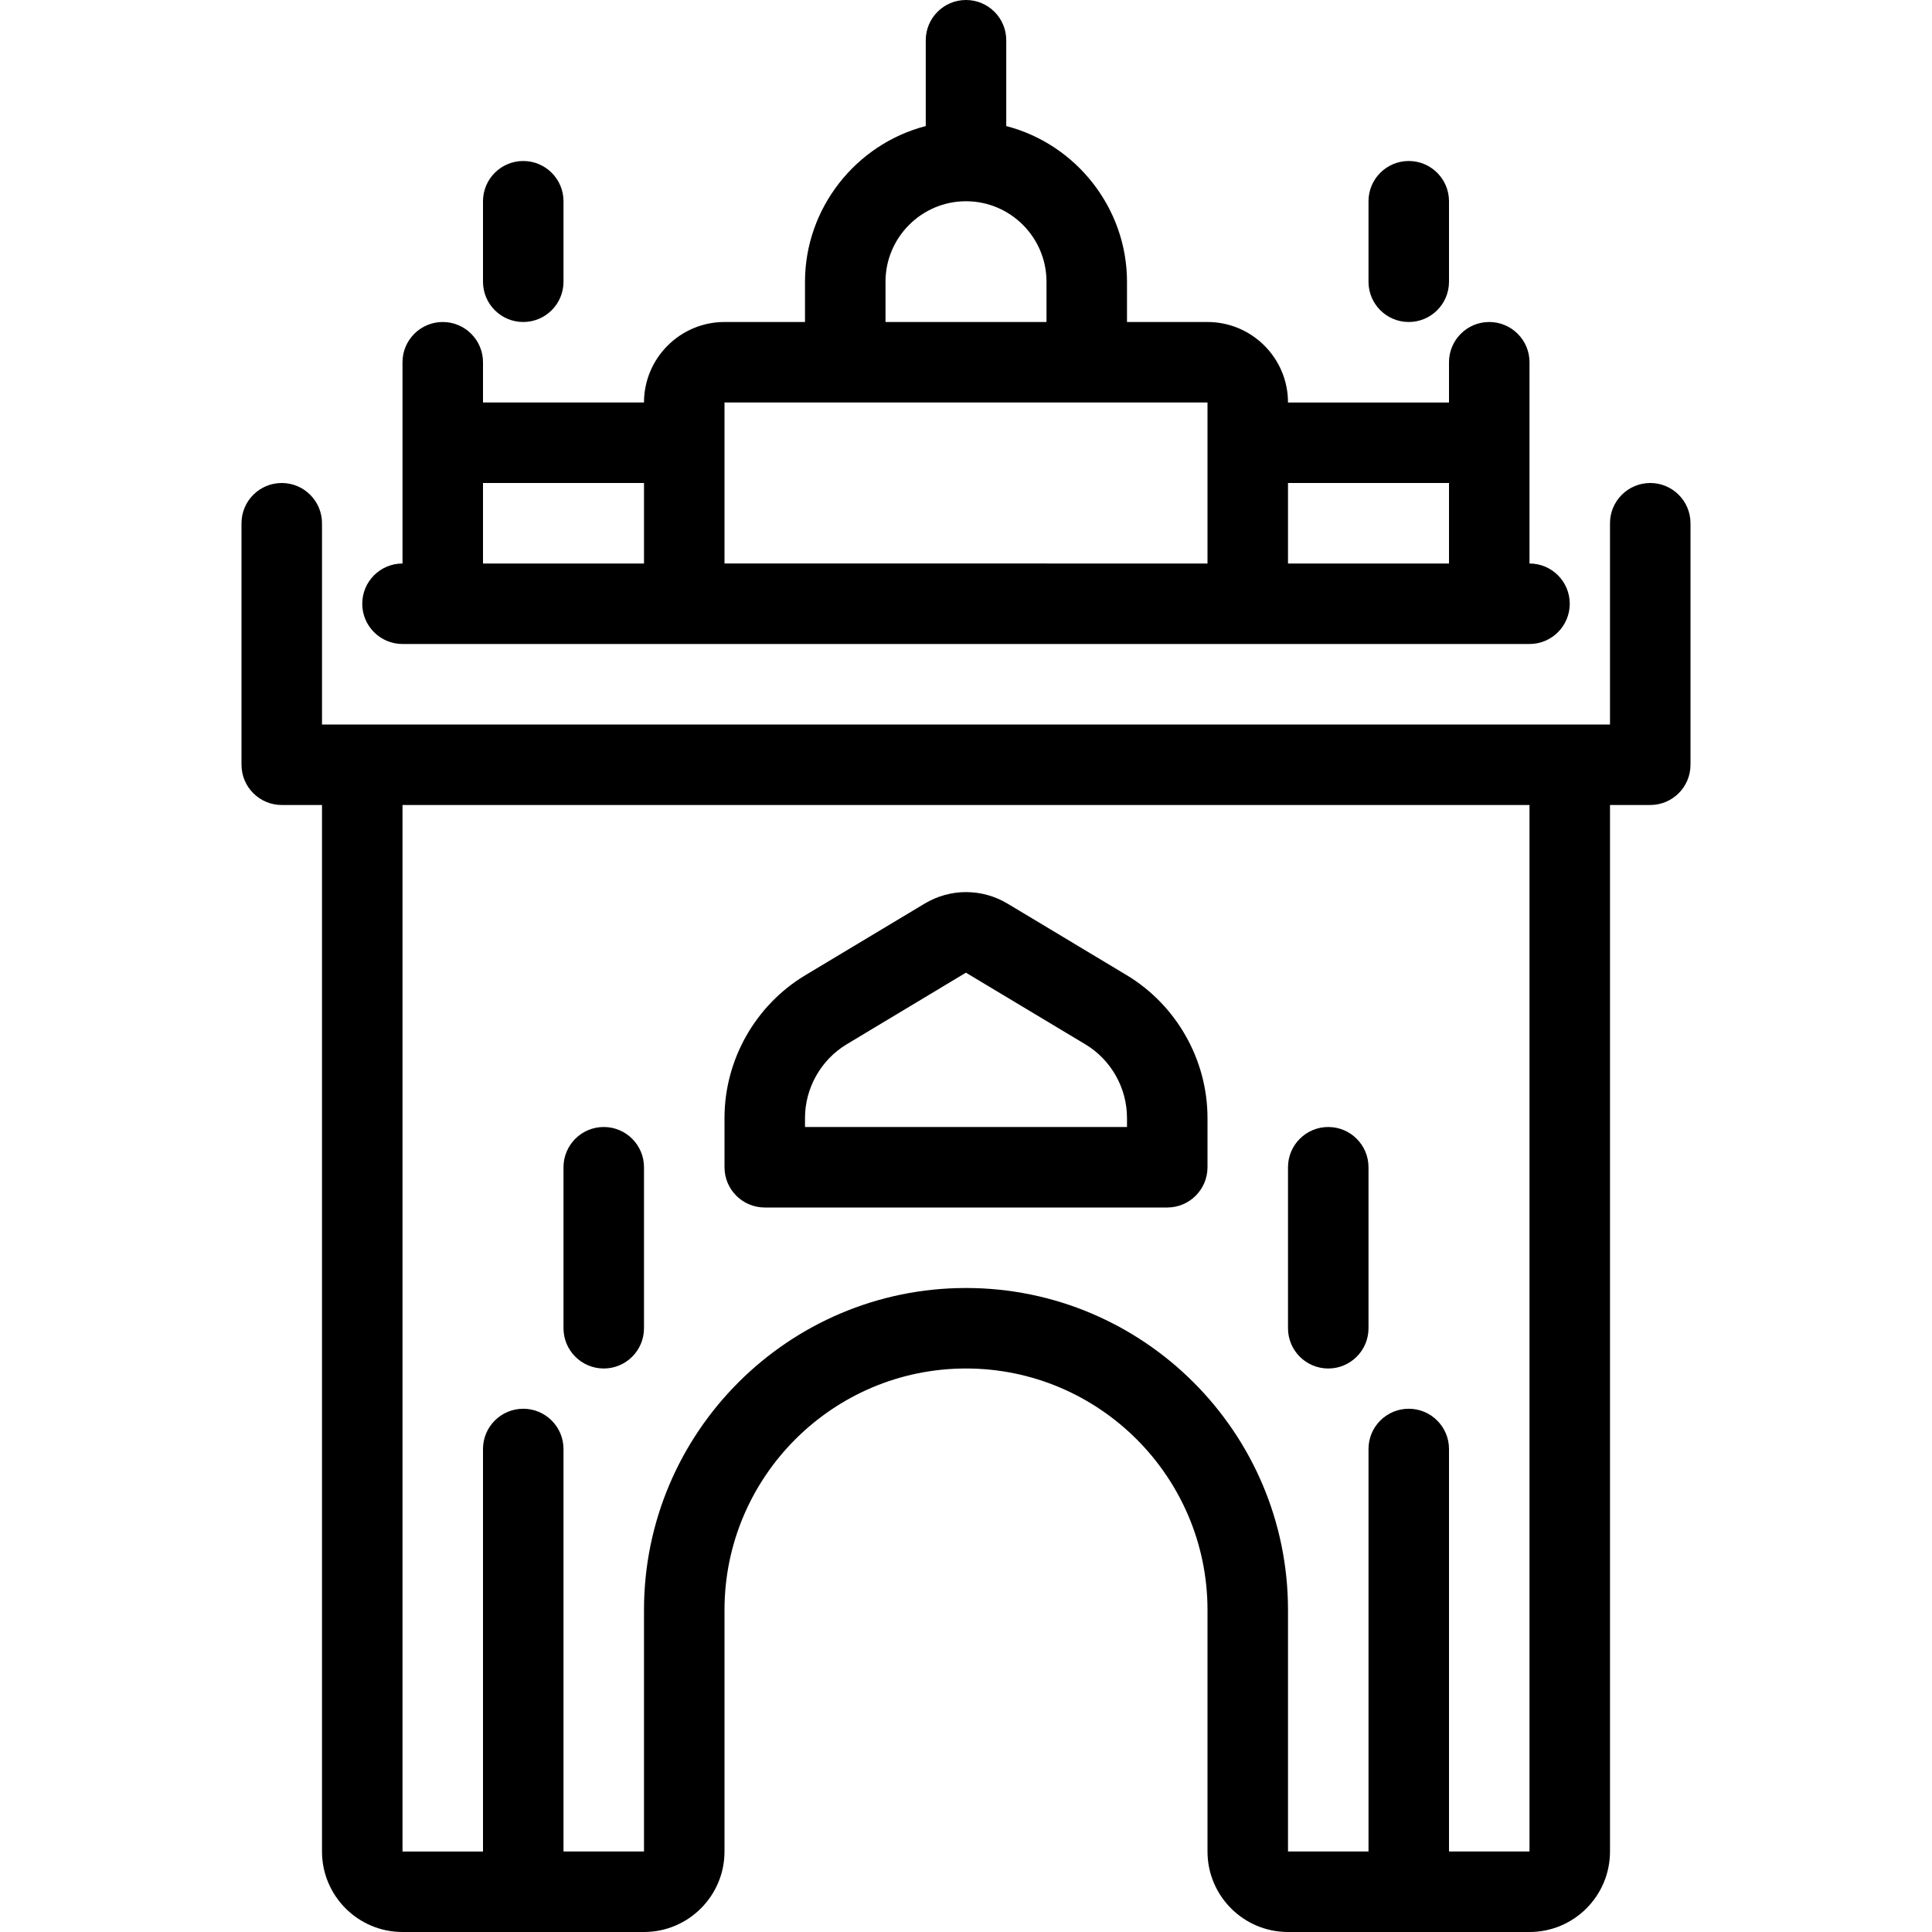 <?xml version="1.0" encoding="utf-8"?>
<!-- Generator: Adobe Illustrator 22.1.0, SVG Export Plug-In . SVG Version: 6.00 Build 0)  -->
<svg version="1.1" id="Layer_1" xmlns="http://www.w3.org/2000/svg" xmlns:xlink="http://www.w3.org/1999/xlink" x="0px" y="0px"
	 viewBox="0 0 24 24" style="enable-background:new 0 0 24 24;" xml:space="preserve">
<g>
	<title>landmark-gate</title>
	<path d="M16,24c-0.552,0-1-0.448-1-1v-3c0-1.654-1.346-3-3-3c-1.654,0-3,1.346-3,3v3c0,0.552-0.449,1-1,1H5c-0.551,0-1-0.448-1-1
		V10H3.5C3.224,10,3,9.776,3,9.5v-3C3,6.224,3.224,6,3.5,6S4,6.224,4,6.5V9h16V6.5C20,6.224,20.224,6,20.5,6S21,6.224,21,6.5v3
		c0,0.276-0.224,0.5-0.5,0.5H20v13c0,0.552-0.448,1-1,1H16z M19,23V10H5v13h1v-5c0-0.276,0.224-0.5,0.5-0.5S7,17.724,7,18v5h1v-3
		c0-2.206,1.794-4,4-4s4,1.794,4,4v3h1v-5c0-0.276,0.224-0.5,0.5-0.5S18,17.724,18,18v5H19z"/>
	<path d="M5,8C4.724,8,4.5,7.776,4.5,7.5S4.724,7,5,7V4.5C5,4.224,5.224,4,5.5,4S6,4.224,6,4.5V5h2c0-0.551,0.449-1,1-1h1V3.5
		c0-0.913,0.631-1.709,1.5-1.934V0.5C11.5,0.224,11.724,0,12,0c0.276,0,0.5,0.224,0.5,0.5v1.066C13.369,1.791,14,2.587,14,3.5V4h1
		c0.552,0,1,0.449,1,1h2V4.5C18,4.224,18.224,4,18.5,4S19,4.224,19,4.5V7c0.276,0,0.5,0.224,0.5,0.5S19.276,8,19,8H5z M18,7V6h-2v1
		H18z M15,7V5H9l0,2H15z M8,7V6H6v1H8z M13,4V3.5c0-0.551-0.448-1-1-1c-0.551,0-1,0.449-1,1V4H13z"/>
	<path d="M7.5,17C7.224,17,7,16.776,7,16.5v-2C7,14.224,7.224,14,7.5,14S8,14.224,8,14.5v2C8,16.776,7.776,17,7.5,17z"/>
	<path d="M16.5,17c-0.276,0-0.5-0.224-0.5-0.5v-2c0-0.276,0.224-0.5,0.5-0.5s0.5,0.224,0.5,0.5v2C17,16.776,16.776,17,16.5,17z"/>
	<path d="M9.5,15C9.224,15,9,14.776,9,14.5v-0.612c0-0.723,0.385-1.403,1.005-1.774l1.481-0.889
		c0.156-0.093,0.333-0.143,0.514-0.143c0.181,0,0.358,0.049,0.514,0.142l1.481,0.889C14.615,12.486,15,13.165,15,13.888V14.5
		c0,0.276-0.224,0.5-0.5,0.5H9.5z M14,14v-0.112c0-0.373-0.198-0.724-0.519-0.916c0,0-1.481-0.889-1.482-0.889l-1.48,0.889
		C10.199,13.164,10,13.515,10,13.888V14H14z"/>
	<path d="M6.5,4C6.224,4,6,3.776,6,3.5v-1C6,2.224,6.224,2,6.5,2S7,2.224,7,2.5v1C7,3.776,6.776,4,6.5,4z"/>
	<path d="M17.5,4C17.224,4,17,3.776,17,3.5v-1C17,2.224,17.224,2,17.5,2S18,2.224,18,2.5v1C18,3.776,17.776,4,17.5,4z"/>
</g>
</svg>
